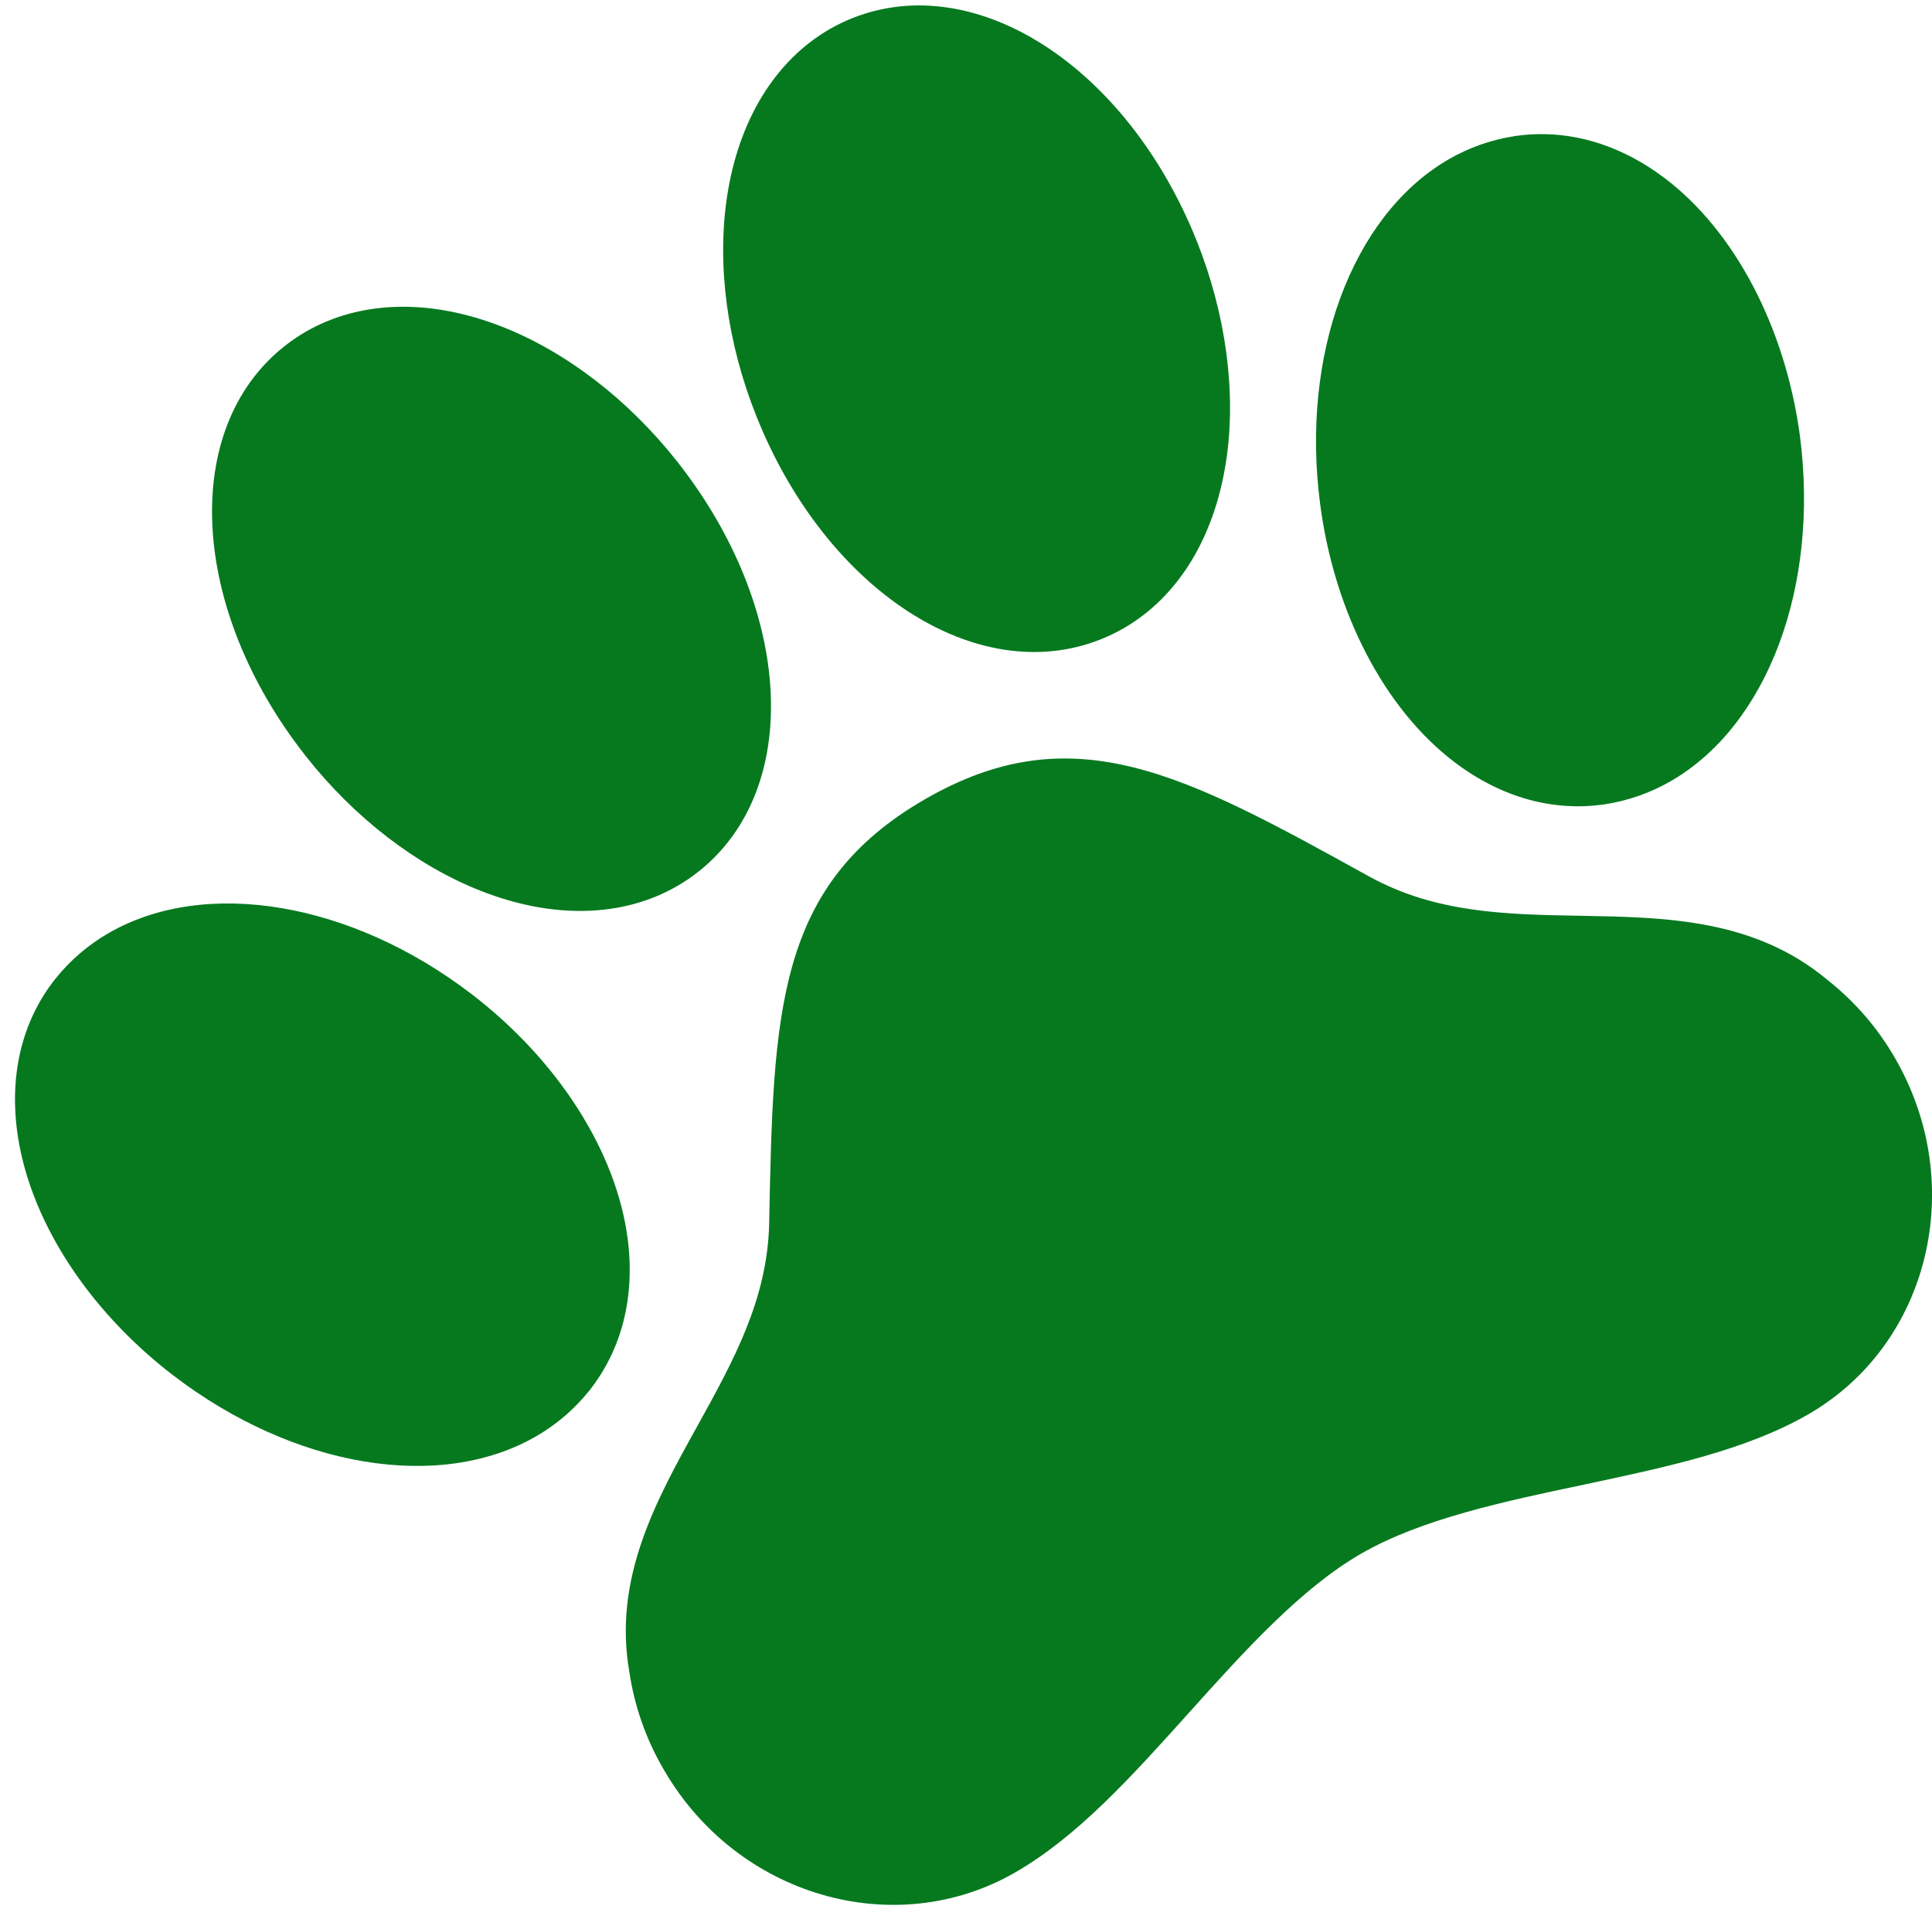 <svg width="119" height="118" viewBox="0 0 119 118" fill="none" xmlns="http://www.w3.org/2000/svg">
<path d="M102.563 10.992C99.712 8.83 96.527 7.923 93.351 8.374L93.309 8.381C91.871 8.599 90.487 9.085 89.228 9.813L89.09 9.893C83.242 13.387 80.115 21.877 81.31 31.018C82.177 37.706 85.267 43.654 89.577 46.928C92.427 49.094 95.617 49.998 98.803 49.541L98.838 49.536C100.276 49.318 101.66 48.832 102.919 48.103C108.874 44.665 112.064 36.139 110.869 26.869C109.977 20.203 106.876 14.268 102.563 10.992ZM97.355 56.4C92.773 56.319 88.441 56.242 84.336 53.982C72.99 47.713 66.141 43.93 56.966 49.227C47.791 54.524 47.634 62.352 47.377 75.32C47.28 80.012 45.176 83.808 42.949 87.832C40.393 92.442 37.753 97.206 38.768 102.995C39.085 105.11 39.804 107.145 40.887 108.989C45.381 116.774 55.101 119.607 62.55 115.306C66.394 113.087 69.715 109.394 73.23 105.485C76.609 101.727 80.103 97.842 83.823 95.694C87.543 93.546 92.643 92.469 97.573 91.431C102.701 90.338 107.541 89.319 111.396 87.094C118.834 82.799 121.229 72.972 116.735 65.187C115.671 63.33 114.26 61.694 112.581 60.367C108.072 56.59 102.624 56.493 97.355 56.4ZM29.619 54.868C34.062 56.613 38.36 56.505 41.72 54.565C42.179 54.3 42.617 54.001 43.032 53.672C49.446 48.594 48.876 37.519 41.724 28.442C38.72 24.625 34.879 21.672 30.923 20.121C26.488 18.38 22.188 18.493 18.829 20.432C18.37 20.697 17.932 20.995 17.517 21.325C11.103 26.402 11.674 37.477 18.825 46.554C21.823 50.366 25.662 53.315 29.619 54.868ZM67.784 39.381C68.277 39.187 68.755 38.956 69.214 38.691C72.577 36.75 74.817 33.083 75.527 28.363C76.158 24.161 75.516 19.367 73.719 14.855C69.437 4.128 60.131 -1.904 52.524 1.108C52.031 1.302 51.553 1.533 51.095 1.797C47.739 3.741 45.491 7.409 44.781 12.12C44.146 16.321 44.783 21.124 46.592 25.638C50.874 36.365 60.18 42.397 67.784 39.381ZM36.298 85.643L36.322 85.615C38.306 83.086 39.117 79.875 38.666 76.328C37.98 70.949 34.38 65.304 29.026 61.207C21.615 55.536 12.637 54.033 6.689 57.467C5.428 58.193 4.315 59.149 3.408 60.285L3.384 60.314C1.401 62.83 0.595 66.05 1.046 69.597C1.732 74.975 5.332 80.62 10.686 84.718C18.097 90.388 27.075 91.892 33.023 88.457C34.281 87.733 35.392 86.778 36.298 85.643Z" fill="#06791F"/>
</svg>
